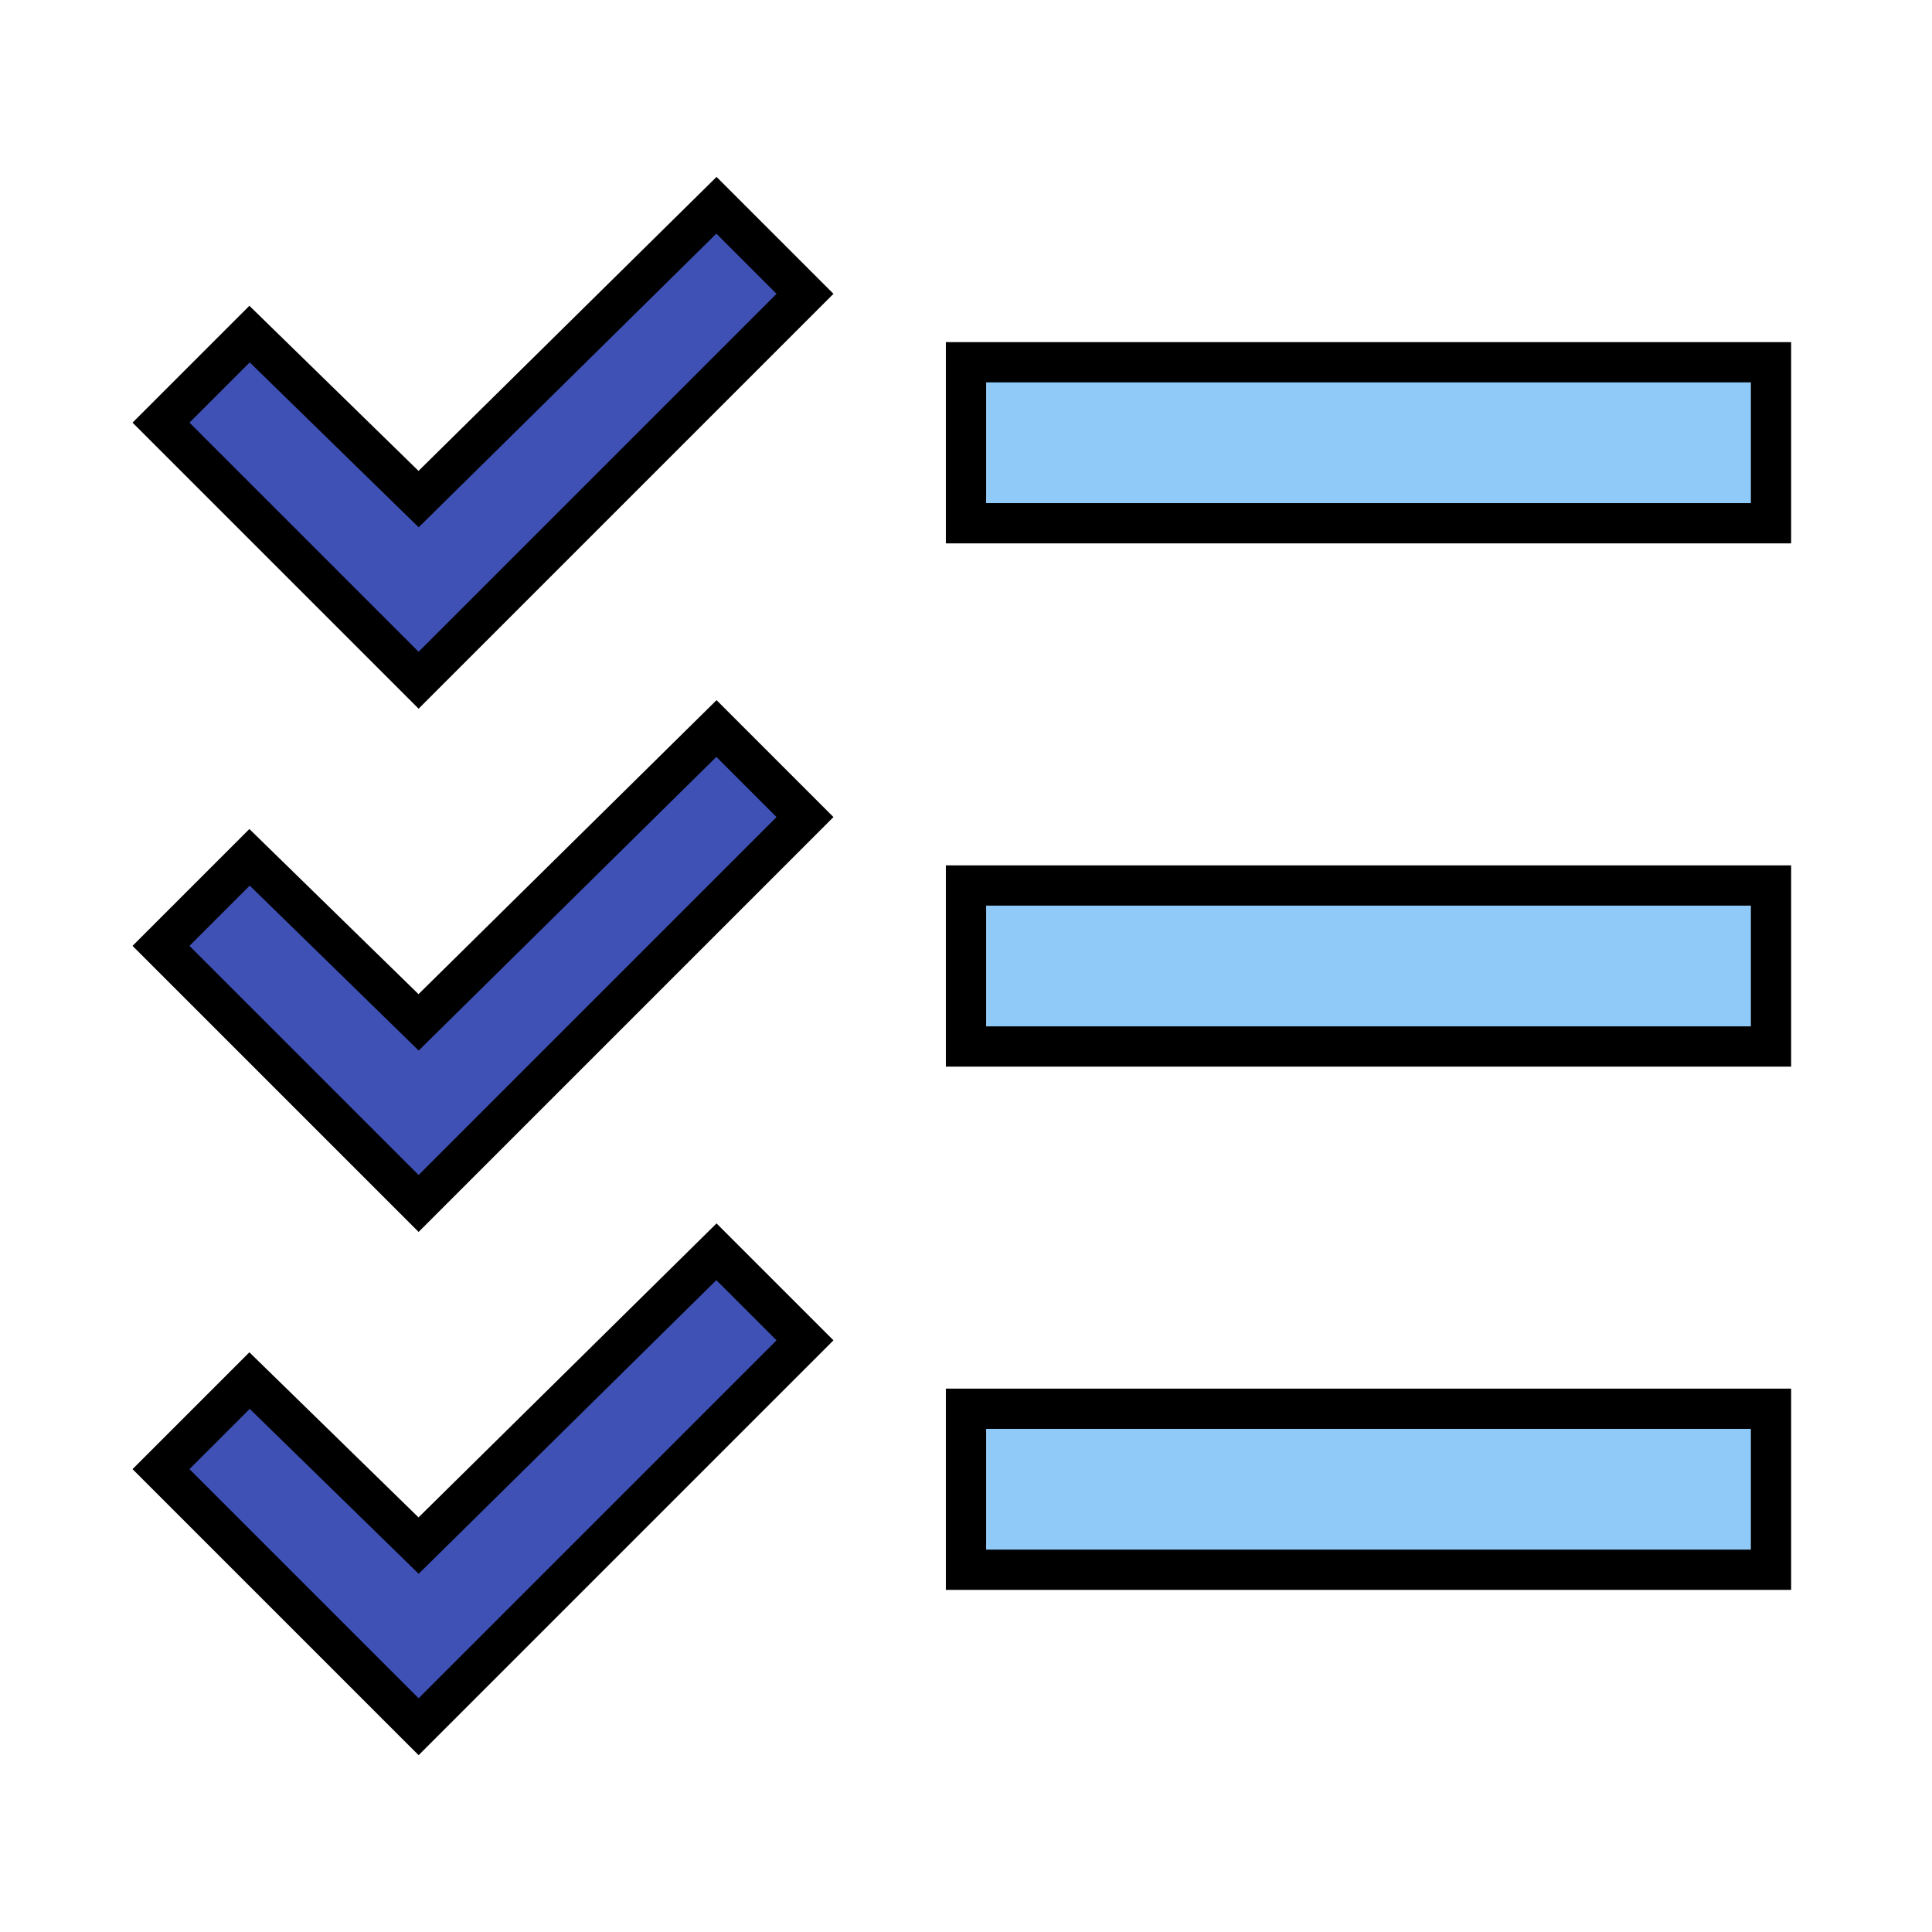 <svg viewBox="0 0 48 48" version="1" xmlns="http://www.w3.org/2000/svg" enable-background="new 0 0 48 48" fill="#000000" stroke="#000000"><g id="SVGRepo_bgCarrier" stroke-width="0"></g><g id="SVGRepo_tracerCarrier" stroke-linecap="round" stroke-linejoin="round"></g><g id="SVGRepo_iconCarrier"> <g fill="#3F51B5"> <polygon points="17.8,18.1 10.4,25.4 6.2,21.3 4,23.5 10.4,29.9 20,20.3"></polygon> <polygon points="17.8,5.1 10.4,12.4 6.2,8.3 4,10.5 10.4,16.9 20,7.3"></polygon> <polygon points="17.8,31.1 10.4,38.4 6.2,34.3 4,36.5 10.4,42.9 20,33.3"></polygon> </g> <g fill="#90CAF9"> <rect x="24" y="22" width="20" height="4"></rect> <rect x="24" y="9" width="20" height="4"></rect> <rect x="24" y="35" width="20" height="4"></rect> </g> </g></svg>